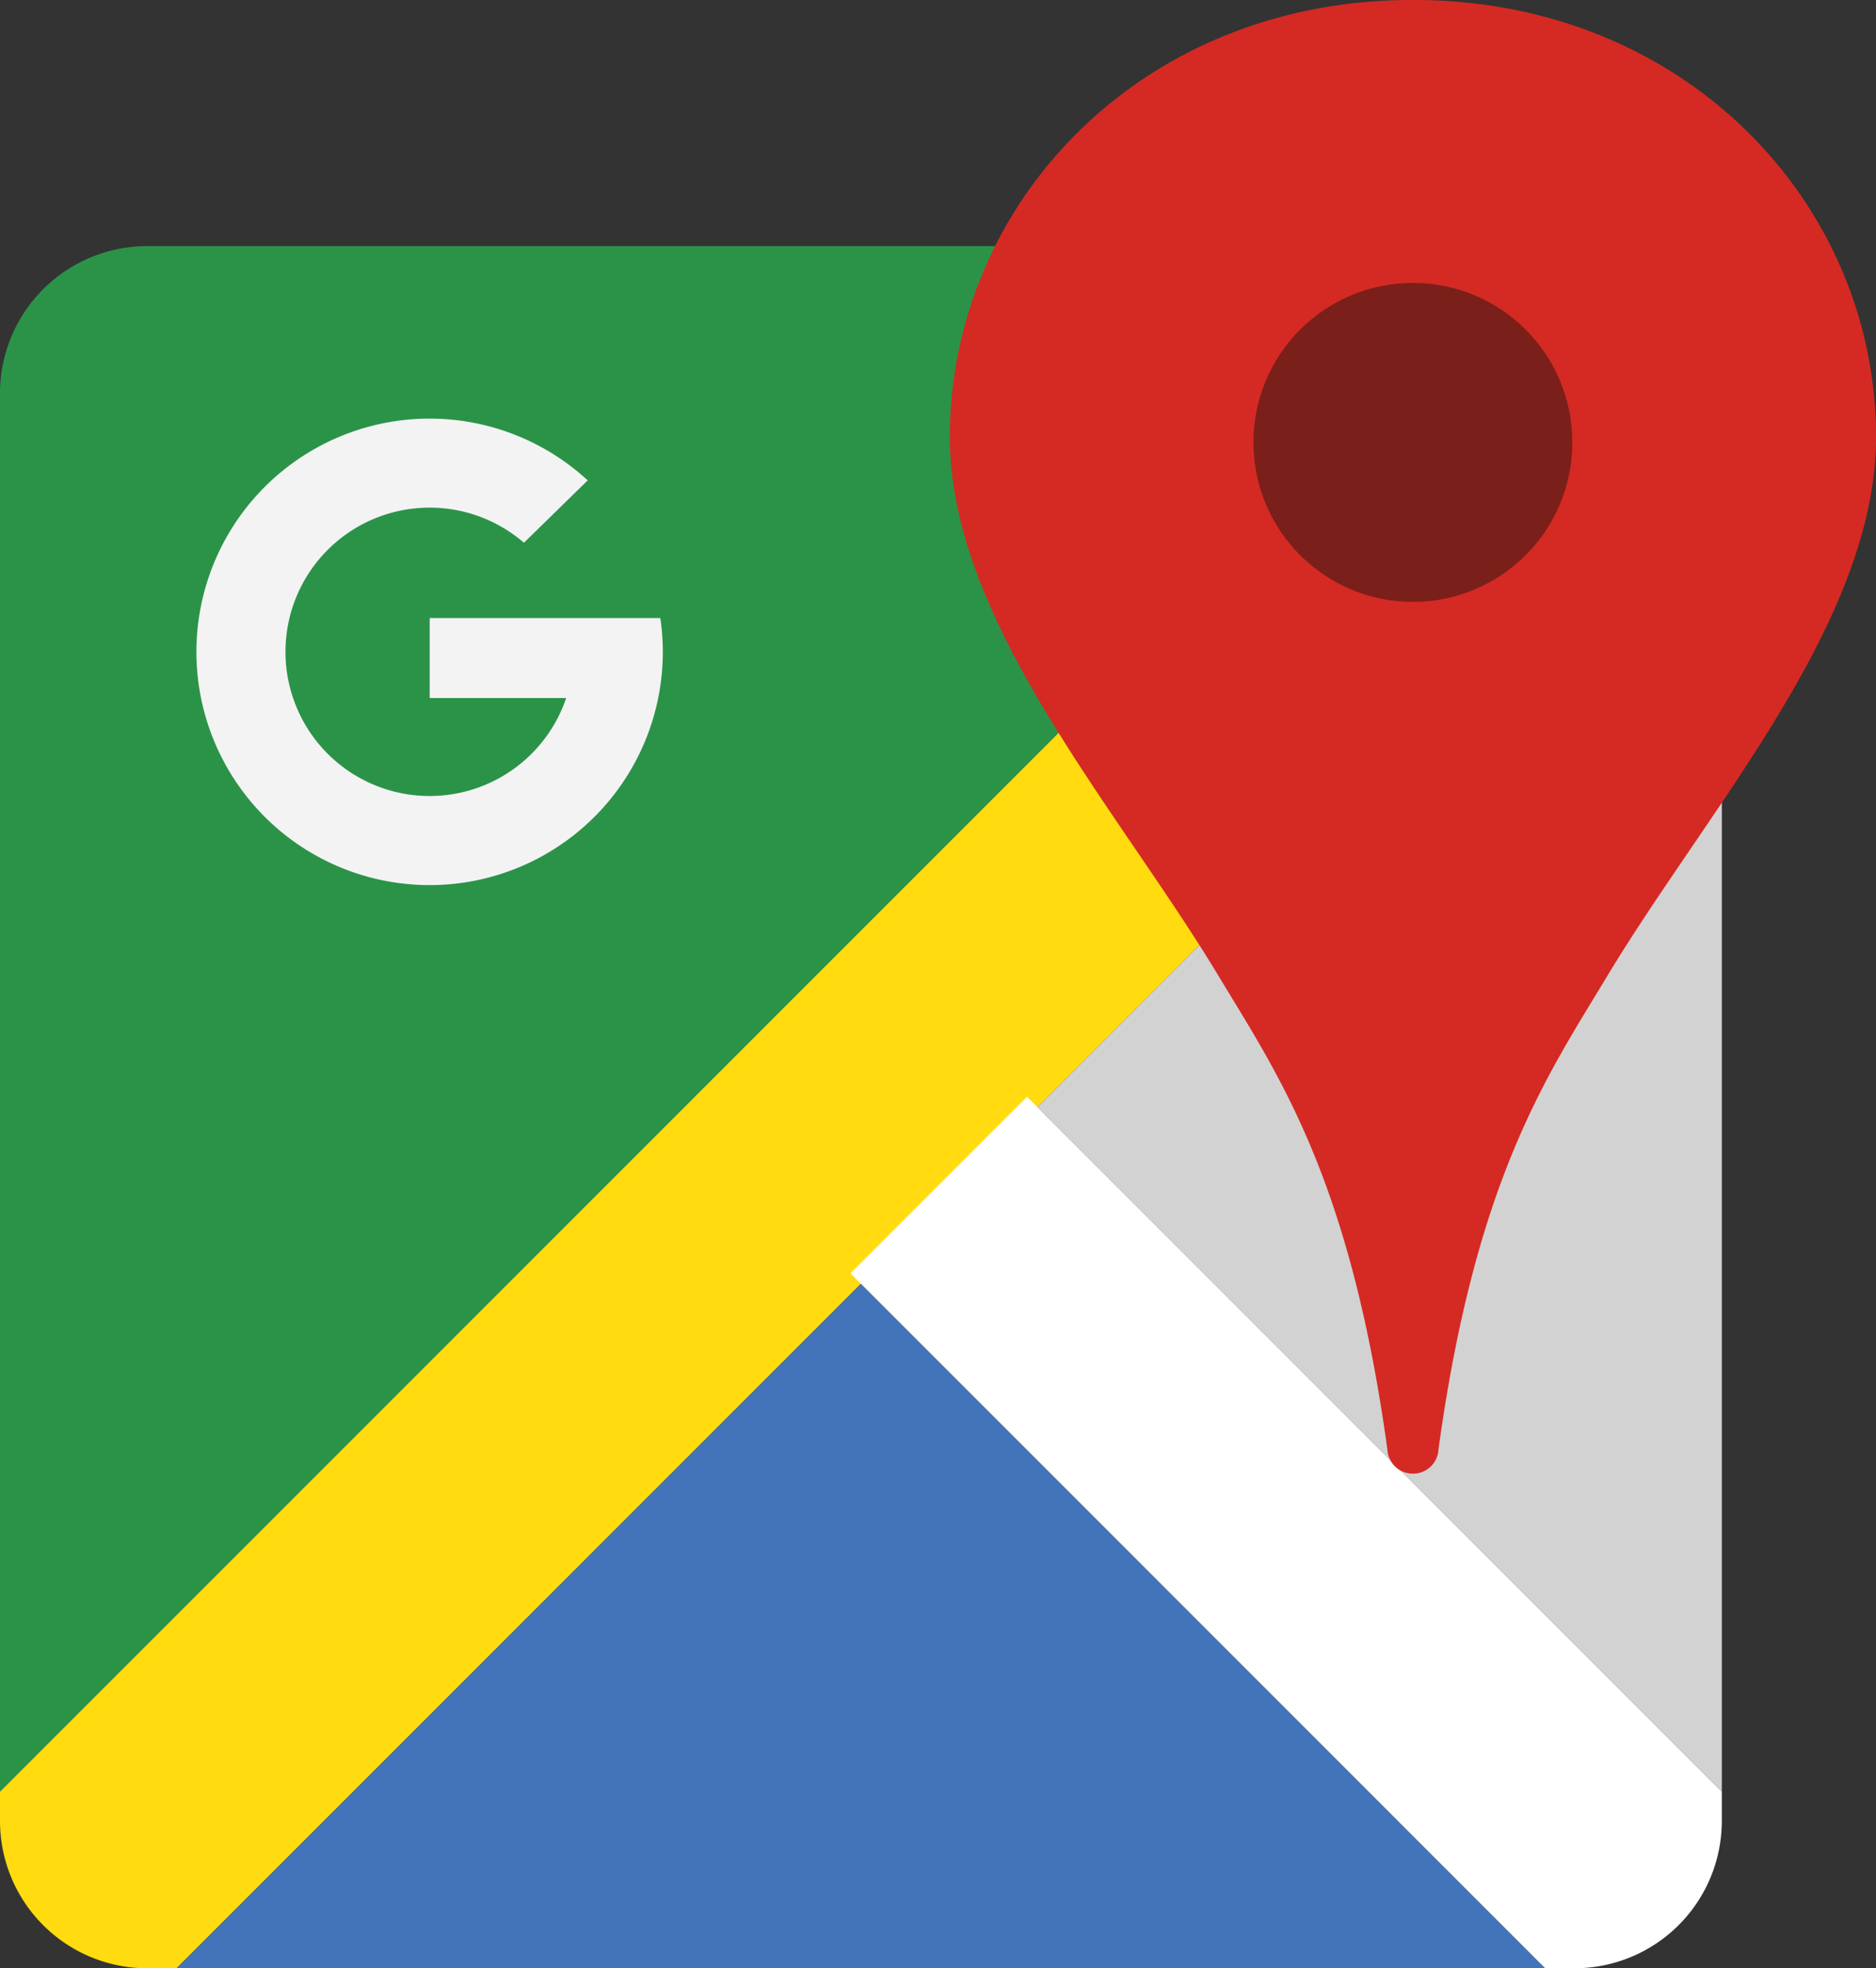 <svg id="Grupo_458" data-name="Grupo 458" xmlns="http://www.w3.org/2000/svg" width="58.171" height="61.019" viewBox="0 0 58.171 61.019">
  <rect x="0" y="0" width="58.171" height="61.019" fill="#333333" stroke="none"/>
  <path id="Caminho_503" data-name="Caminho 503" d="M42.686,138.062V94.711a4.567,4.567,0,0,1,4.565-4.565H90.6Z" transform="translate(-42.686 -82.517)" fill="#2b9348" fill-rule="evenodd"/>
  <path id="Caminho_504" data-name="Caminho 504" d="M42.686,138.971v-.91L90.6,90.146h.91a4.568,4.568,0,0,1,4.566,4.565v.911L48.161,143.536h-.91A4.567,4.567,0,0,1,42.686,138.971Z" transform="translate(-42.686 -82.517)" fill="#ffdb0f" fill-rule="evenodd"/>
  <path id="Caminho_505" data-name="Caminho 505" d="M88.666,381.556l21.22-21.219,21.219,21.219Z" transform="translate(-83.191 -320.536)" fill="#4374b9" fill-rule="evenodd"/>
  <path id="Caminho_506" data-name="Caminho 506" d="M285.7,338.645,264.156,317.1l5.476-5.475,21.544,21.544v.91a4.568,4.568,0,0,1-4.566,4.565Z" transform="translate(-237.786 -277.626)" fill="#fff" fill-rule="evenodd"/>
  <path id="Caminho_507" data-name="Caminho 507" d="M334.087,178.576l-21.221-21.22,21.221-21.219Z" transform="translate(-280.696 -123.032)" fill="#d3d2d2" fill-rule="evenodd"/>
  <path id="Caminho_508" data-name="Caminho 508" d="M108.26,141.243h-7.152v2.48h4.232a4.47,4.47,0,1,1-1.31-4.814l1.977-1.934a7.231,7.231,0,1,0,2.253,4.268Z" transform="translate(-87.784 -122.083)" fill="#f3f3f4"/>
  <g id="Grupo_2114" data-name="Grupo 2114" transform="translate(29.451 0)">
    <path id="Caminho_509" data-name="Caminho 509" d="M304.4,71.76h-.023a.787.787,0,0,1-.779-.75c-1.161-8.419-3.369-11.583-5.259-14.717-3.14-5.2-8.309-10.959-8.309-16.676,0-7.2,5.891-13.542,14.338-13.542h.044c8.446,0,14.339,6.342,14.339,13.542,0,5.716-5.171,11.475-8.31,16.676-1.89,3.134-4.1,6.3-5.259,14.717A.787.787,0,0,1,304.4,71.76Z" transform="translate(-290.029 -26.076)" fill="#d42a23" fill-rule="evenodd"/>
    <ellipse id="Elipse_1" data-name="Elipse 1" cx="4.944" cy="4.944" rx="4.944" ry="4.944" transform="translate(9.416 8.771)" fill="#7a1f19"/>
  </g>
</svg>
